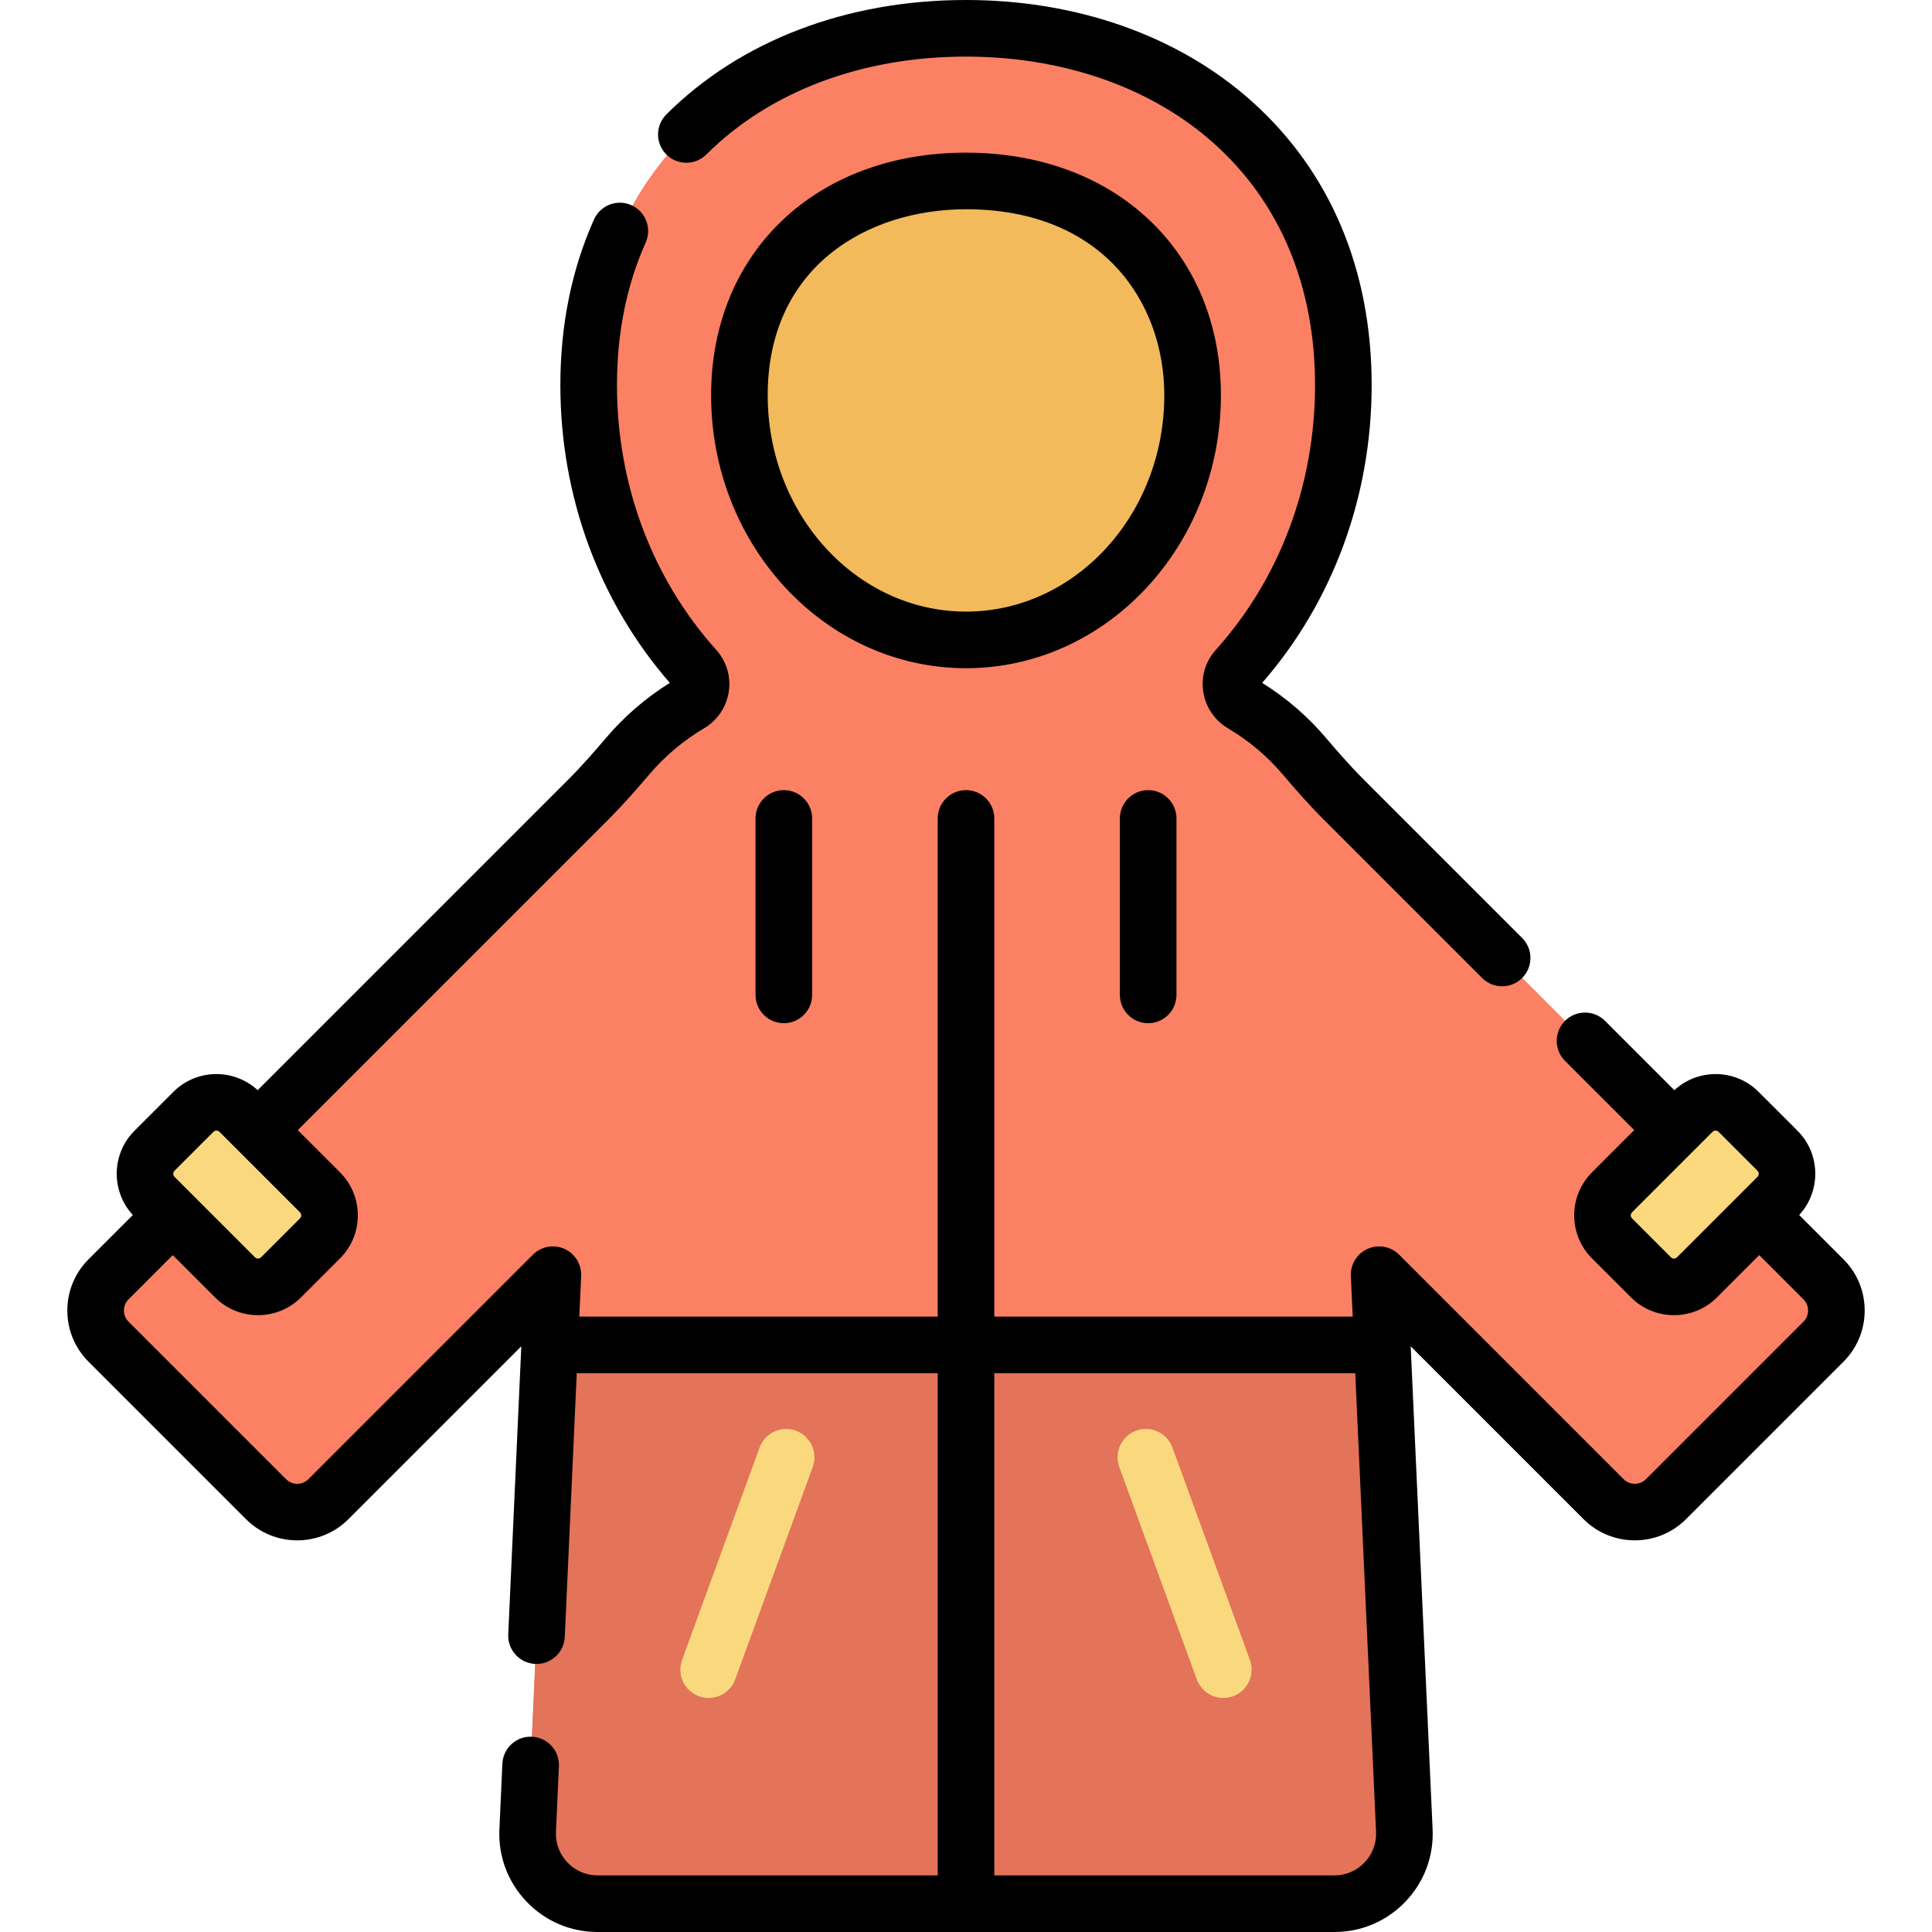 <?xml version="1.0" encoding="iso-8859-1"?>
<!-- Generator: Adobe Illustrator 19.0.0, SVG Export Plug-In . SVG Version: 6.00 Build 0)  -->
<svg version="1.1" id="Capa_1" xmlns="http://www.w3.org/2000/svg" xmlns:xlink="http://www.w3.org/1999/xlink" x="0px" y="0px"
	 viewBox="0 0 512 512" style="enable-background:new 0 0 512 512;" xml:space="preserve">
<path id="SVGCleanerId_0" style="fill:#FC8063;" d="M483.236,339.031L356.123,211.918c-3.648-3.648-7.057-7.521-10.395-11.455
	c-4.665-5.499-10.229-10.203-16.459-13.892c-3.324-1.968-4.098-6.442-1.515-9.315c17.481-19.44,28.247-45.957,28.247-75.193
	c0-59.63-44.772-94.563-100-94.563s-100,34.933-100,94.563c0,29.235,10.766,55.752,28.246,75.193
	c2.583,2.873,1.809,7.347-1.515,9.315c-6.23,3.689-11.794,8.393-16.459,13.892c-3.337,3.934-6.746,7.807-10.395,11.455
	L28.766,339.031c-4.566,4.566-4.566,11.969,0,16.535l41.731,41.731c4.566,4.566,11.969,4.566,16.535,0l59.487-59.487l-6.681,147.29
	c-0.479,10.569,7.96,19.4,18.54,19.4h195.246c10.58,0,19.019-8.831,18.54-19.4l-6.681-147.291l59.487,59.487
	c4.566,4.566,11.969,4.566,16.534,0l41.731-41.731C487.802,351,487.802,343.597,483.236,339.031z"/>
<g>
	<path id="SVGCleanerId_0_1_" style="fill:#FC8063;" d="M483.236,339.031L356.123,211.918c-3.648-3.648-7.057-7.521-10.395-11.455
		c-4.665-5.499-10.229-10.203-16.459-13.892c-3.324-1.968-4.098-6.442-1.515-9.315c17.481-19.44,28.247-45.957,28.247-75.193
		c0-59.63-44.772-94.563-100-94.563s-100,34.933-100,94.563c0,29.235,10.766,55.752,28.246,75.193
		c2.583,2.873,1.809,7.347-1.515,9.315c-6.23,3.689-11.794,8.393-16.459,13.892c-3.337,3.934-6.746,7.807-10.395,11.455
		L28.766,339.031c-4.566,4.566-4.566,11.969,0,16.535l41.731,41.731c4.566,4.566,11.969,4.566,16.535,0l59.487-59.487l-6.681,147.29
		c-0.479,10.569,7.96,19.4,18.54,19.4h195.246c10.58,0,19.019-8.831,18.54-19.4l-6.681-147.291l59.487,59.487
		c4.566,4.566,11.969,4.566,16.534,0l41.731-41.731C487.802,351,487.802,343.597,483.236,339.031z"/>
</g>
<path style="opacity:0.1;enable-background:new    ;" d="M145.674,356.416L139.838,485.1c-0.479,10.569,7.96,19.4,18.54,19.4
	h195.246c10.58,0,19.019-8.831,18.54-19.4l-5.837-128.685L145.674,356.416L145.674,356.416z"/>
<path style="fill:#F2BA5B;" d="M316.052,104.741c0-35.809-26.886-56.787-60.051-56.787s-60.051,20.978-60.051,56.787
	s26.886,64.838,60.051,64.838S316.052,140.551,316.052,104.741z"/>
<g>
	<path style="fill:#FAD97E;" d="M84.797,328.19l-10.312,10.312c-3.372,3.372-8.84,3.372-12.213,0l-21.327-21.327
		c-3.373-3.372-3.373-8.84,0-12.213l10.312-10.312c3.373-3.372,8.84-3.372,12.213,0l21.327,21.327
		C88.17,319.35,88.17,324.818,84.797,328.19z"/>
	<path style="fill:#FAD97E;" d="M427.205,328.19l10.312,10.312c3.372,3.372,8.84,3.372,12.213,0l21.327-21.327
		c3.372-3.372,3.372-8.84,0-12.213l-10.312-10.312c-3.372-3.372-8.84-3.372-12.213,0l-21.327,21.327
		C423.833,319.35,423.833,324.818,427.205,328.19z"/>
	<path style="fill:#FAD97E;" d="M187.803,449.975c-0.854,0-1.722-0.147-2.57-0.456c-3.891-1.42-5.895-5.726-4.475-9.616
		l20.536-56.284c1.42-3.892,5.727-5.894,9.617-4.476c3.891,1.42,5.895,5.726,4.475,9.616l-20.536,56.284
		C193.74,448.086,190.865,449.975,187.803,449.975z"/>
	<path style="fill:#FAD97E;" d="M324.198,449.975c-3.061,0-5.936-1.889-7.046-4.932l-20.536-56.284
		c-1.419-3.891,0.584-8.196,4.475-9.616c3.891-1.421,8.196,0.584,9.617,4.476l20.536,56.284c1.419,3.891-0.584,8.196-4.475,9.616
		C325.92,449.828,325.052,449.975,324.198,449.975z"/>
</g>
<path d="M187.183,40.946C203.963,24.215,228.402,15,256.001,15c25.785,0,49.122,8.172,65.71,23.01
	c17.526,15.677,26.79,37.826,26.79,64.054c0,26.378-9.348,51.301-26.323,70.178c-2.716,3.021-3.921,7.057-3.306,11.072
	c0.623,4.066,3.021,7.606,6.578,9.712c5.512,3.264,10.411,7.398,14.56,12.289c2.854,3.364,6.662,7.758,10.811,11.907l41.958,41.958
	c1.464,1.464,3.384,2.196,5.303,2.196s3.839-0.732,5.303-2.196c2.929-2.93,2.929-7.678,0-10.607l-41.958-41.958
	c-3.764-3.764-7.309-7.857-9.978-11.003c-4.877-5.749-10.577-10.671-16.96-14.645c18.724-21.47,29.013-49.416,29.013-78.902
	c0-30.616-10.993-56.631-31.789-75.233C312.369,9.528,285.481,0,256.001,0c-31.596,0-59.797,10.769-79.409,30.323
	c-2.933,2.925-2.94,7.674-0.016,10.607C179.502,43.863,184.249,43.869,187.183,40.946z M256.001,40.455
	c-39.773,0-67.551,26.436-67.551,64.286c0,39.888,30.303,72.339,67.551,72.339s67.551-32.451,67.551-72.339
	C323.552,66.891,295.774,40.455,256.001,40.455z M256.001,162.08c-28.977,0-52.551-25.722-52.551-57.339
	c0-34.047,26.394-49.286,52.551-49.286c36.302,0,52.551,24.754,52.551,49.286C308.552,136.358,284.978,162.08,256.001,162.08z
	 M200.223,216.893v46.765c0,4.143,3.358,7.5,7.5,7.5s7.5-3.357,7.5-7.5v-46.765c0-4.143-3.358-7.5-7.5-7.5
	C203.581,209.393,200.223,212.75,200.223,216.893z M296.779,216.893v46.765c0,4.143,3.358,7.5,7.5,7.5s7.5-3.357,7.5-7.5v-46.765
	c0-4.143-3.358-7.5-7.5-7.5S296.779,212.75,296.779,216.893z M488.539,333.728l-11.737-11.737
	c5.828-6.321,5.693-16.196-0.441-22.332l-10.313-10.311c-6.134-6.134-16.009-6.268-22.33-0.441l-18.369-18.369
	c-2.929-2.928-7.678-2.928-10.606,0c-2.929,2.93-2.929,7.678,0,10.607l18.345,18.345l-11.185,11.185
	c-3.048,3.048-4.727,7.1-4.727,11.41s1.678,8.362,4.727,11.41l0,0l10.311,10.311c3.048,3.048,7.1,4.728,11.41,4.728
	s8.363-1.68,11.41-4.727l11.185-11.185l11.714,11.714c0.792,0.791,1.228,1.844,1.228,2.963c0,1.12-0.436,2.173-1.228,2.964
	l-41.731,41.732c-1.634,1.635-4.294,1.636-5.928,0l-59.487-59.487c-2.189-2.189-5.498-2.81-8.33-1.559
	c-2.833,1.249-4.606,4.11-4.466,7.202l0.488,10.767h-94.978V216.893c0-4.143-3.358-7.5-7.5-7.5c-4.142,0-7.5,3.357-7.5,7.5v132.023
	h-94.978l0.488-10.767c0.14-3.093-1.634-5.953-4.466-7.202c-2.833-1.251-6.141-0.628-8.33,1.559l-59.487,59.487
	c-1.634,1.635-4.293,1.636-5.928,0l-41.731-41.732c-0.792-0.791-1.228-1.844-1.228-2.963c0-1.12,0.436-2.173,1.228-2.964
	l11.714-11.714l11.184,11.184c3.048,3.048,7.1,4.728,11.411,4.728c4.31,0,8.362-1.68,11.409-4.727l10.312-10.312
	c3.048-3.048,4.727-7.1,4.727-11.41c0-4.311-1.678-8.362-4.726-11.41l-11.185-11.185l82.267-82.267
	c4.147-4.146,7.956-8.541,10.811-11.907c4.149-4.891,9.048-9.026,14.56-12.289c3.558-2.105,5.955-5.646,6.578-9.712
	c0.615-4.016-0.59-8.051-3.306-11.072c-16.975-18.878-26.323-43.801-26.323-70.178c0-13.793,2.559-26.504,7.607-37.782
	c1.692-3.78-0.001-8.217-3.782-9.909c-3.782-1.693-8.218,0-9.91,3.782c-5.916,13.218-8.915,27.991-8.915,43.909
	c0,29.485,10.29,57.432,29.013,78.902c-6.383,3.975-12.083,8.895-16.962,14.645c-2.669,3.148-6.216,7.242-9.977,11.003
	l-82.292,82.291c-6.321-5.828-16.195-5.691-22.331,0.441l-10.312,10.314c-6.133,6.135-6.268,16.01-0.44,22.331l-11.737,11.737
	c-3.625,3.625-5.621,8.444-5.621,13.571c0,5.126,1.996,9.945,5.621,13.57l41.731,41.731c7.483,7.482,19.659,7.48,27.141,0
	l45.816-45.816l-3.462,76.339c-0.188,4.138,3.015,7.645,7.152,7.832c0.116,0.005,0.231,0.008,0.346,0.008
	c3.985,0,7.304-3.139,7.486-7.16l3.17-69.887h95.657V497h-90.123c-3.049,0-5.888-1.214-7.995-3.418
	c-2.107-2.205-3.191-5.096-3.053-8.142l0.787-17.357c0.188-4.138-3.015-7.645-7.152-7.832c-4.125-0.216-7.645,3.015-7.832,7.152
	l-0.787,17.357c-0.326,7.177,2.229,13.99,7.192,19.185c4.964,5.194,11.655,8.055,18.839,8.055h195.246
	c7.185,0,13.875-2.86,18.839-8.055c4.964-5.194,7.518-12.008,7.192-19.185l-5.805-127.977l45.816,45.816
	c7.483,7.482,19.659,7.48,27.141,0l41.731-41.731c3.625-3.625,5.621-8.444,5.621-13.571
	C494.16,342.172,492.164,337.353,488.539,333.728z M465.754,311.871l-21.329,21.328c-0.274,0.274-0.587,0.333-0.802,0.333
	c-0.214,0-0.527-0.059-0.803-0.334l-10.312-10.312l0,0c-0.274-0.274-0.332-0.588-0.332-0.803s0.058-0.528,0.332-0.803l21.327-21.327
	c0.222-0.222,0.513-0.332,0.804-0.332s0.582,0.11,0.803,0.332l10.311,10.31C466.196,310.708,466.197,311.429,465.754,311.871z
	 M46.248,310.266l10.312-10.311c0.222-0.222,0.513-0.332,0.804-0.332s0.582,0.11,0.803,0.332l21.328,21.327
	c0.274,0.274,0.332,0.588,0.332,0.803s-0.058,0.528-0.332,0.803h-0.001l-10.313,10.311c-0.274,0.274-0.587,0.333-0.802,0.333
	c-0.215,0-0.528-0.059-0.803-0.334l-21.328-21.327C45.805,311.429,45.806,310.708,46.248,310.266z M361.619,493.582
	c-2.106,2.204-4.946,3.418-7.995,3.418h-90.123V363.916h95.658l5.512,121.524C364.81,488.486,363.726,491.377,361.619,493.582z"/>
<g>
</g>
<g>
</g>
<g>
</g>
<g>
</g>
<g>
</g>
<g>
</g>
<g>
</g>
<g>
</g>
<g>
</g>
<g>
</g>
<g>
</g>
<g>
</g>
<g>
</g>
<g>
</g>
<g>
</g>
</svg>
